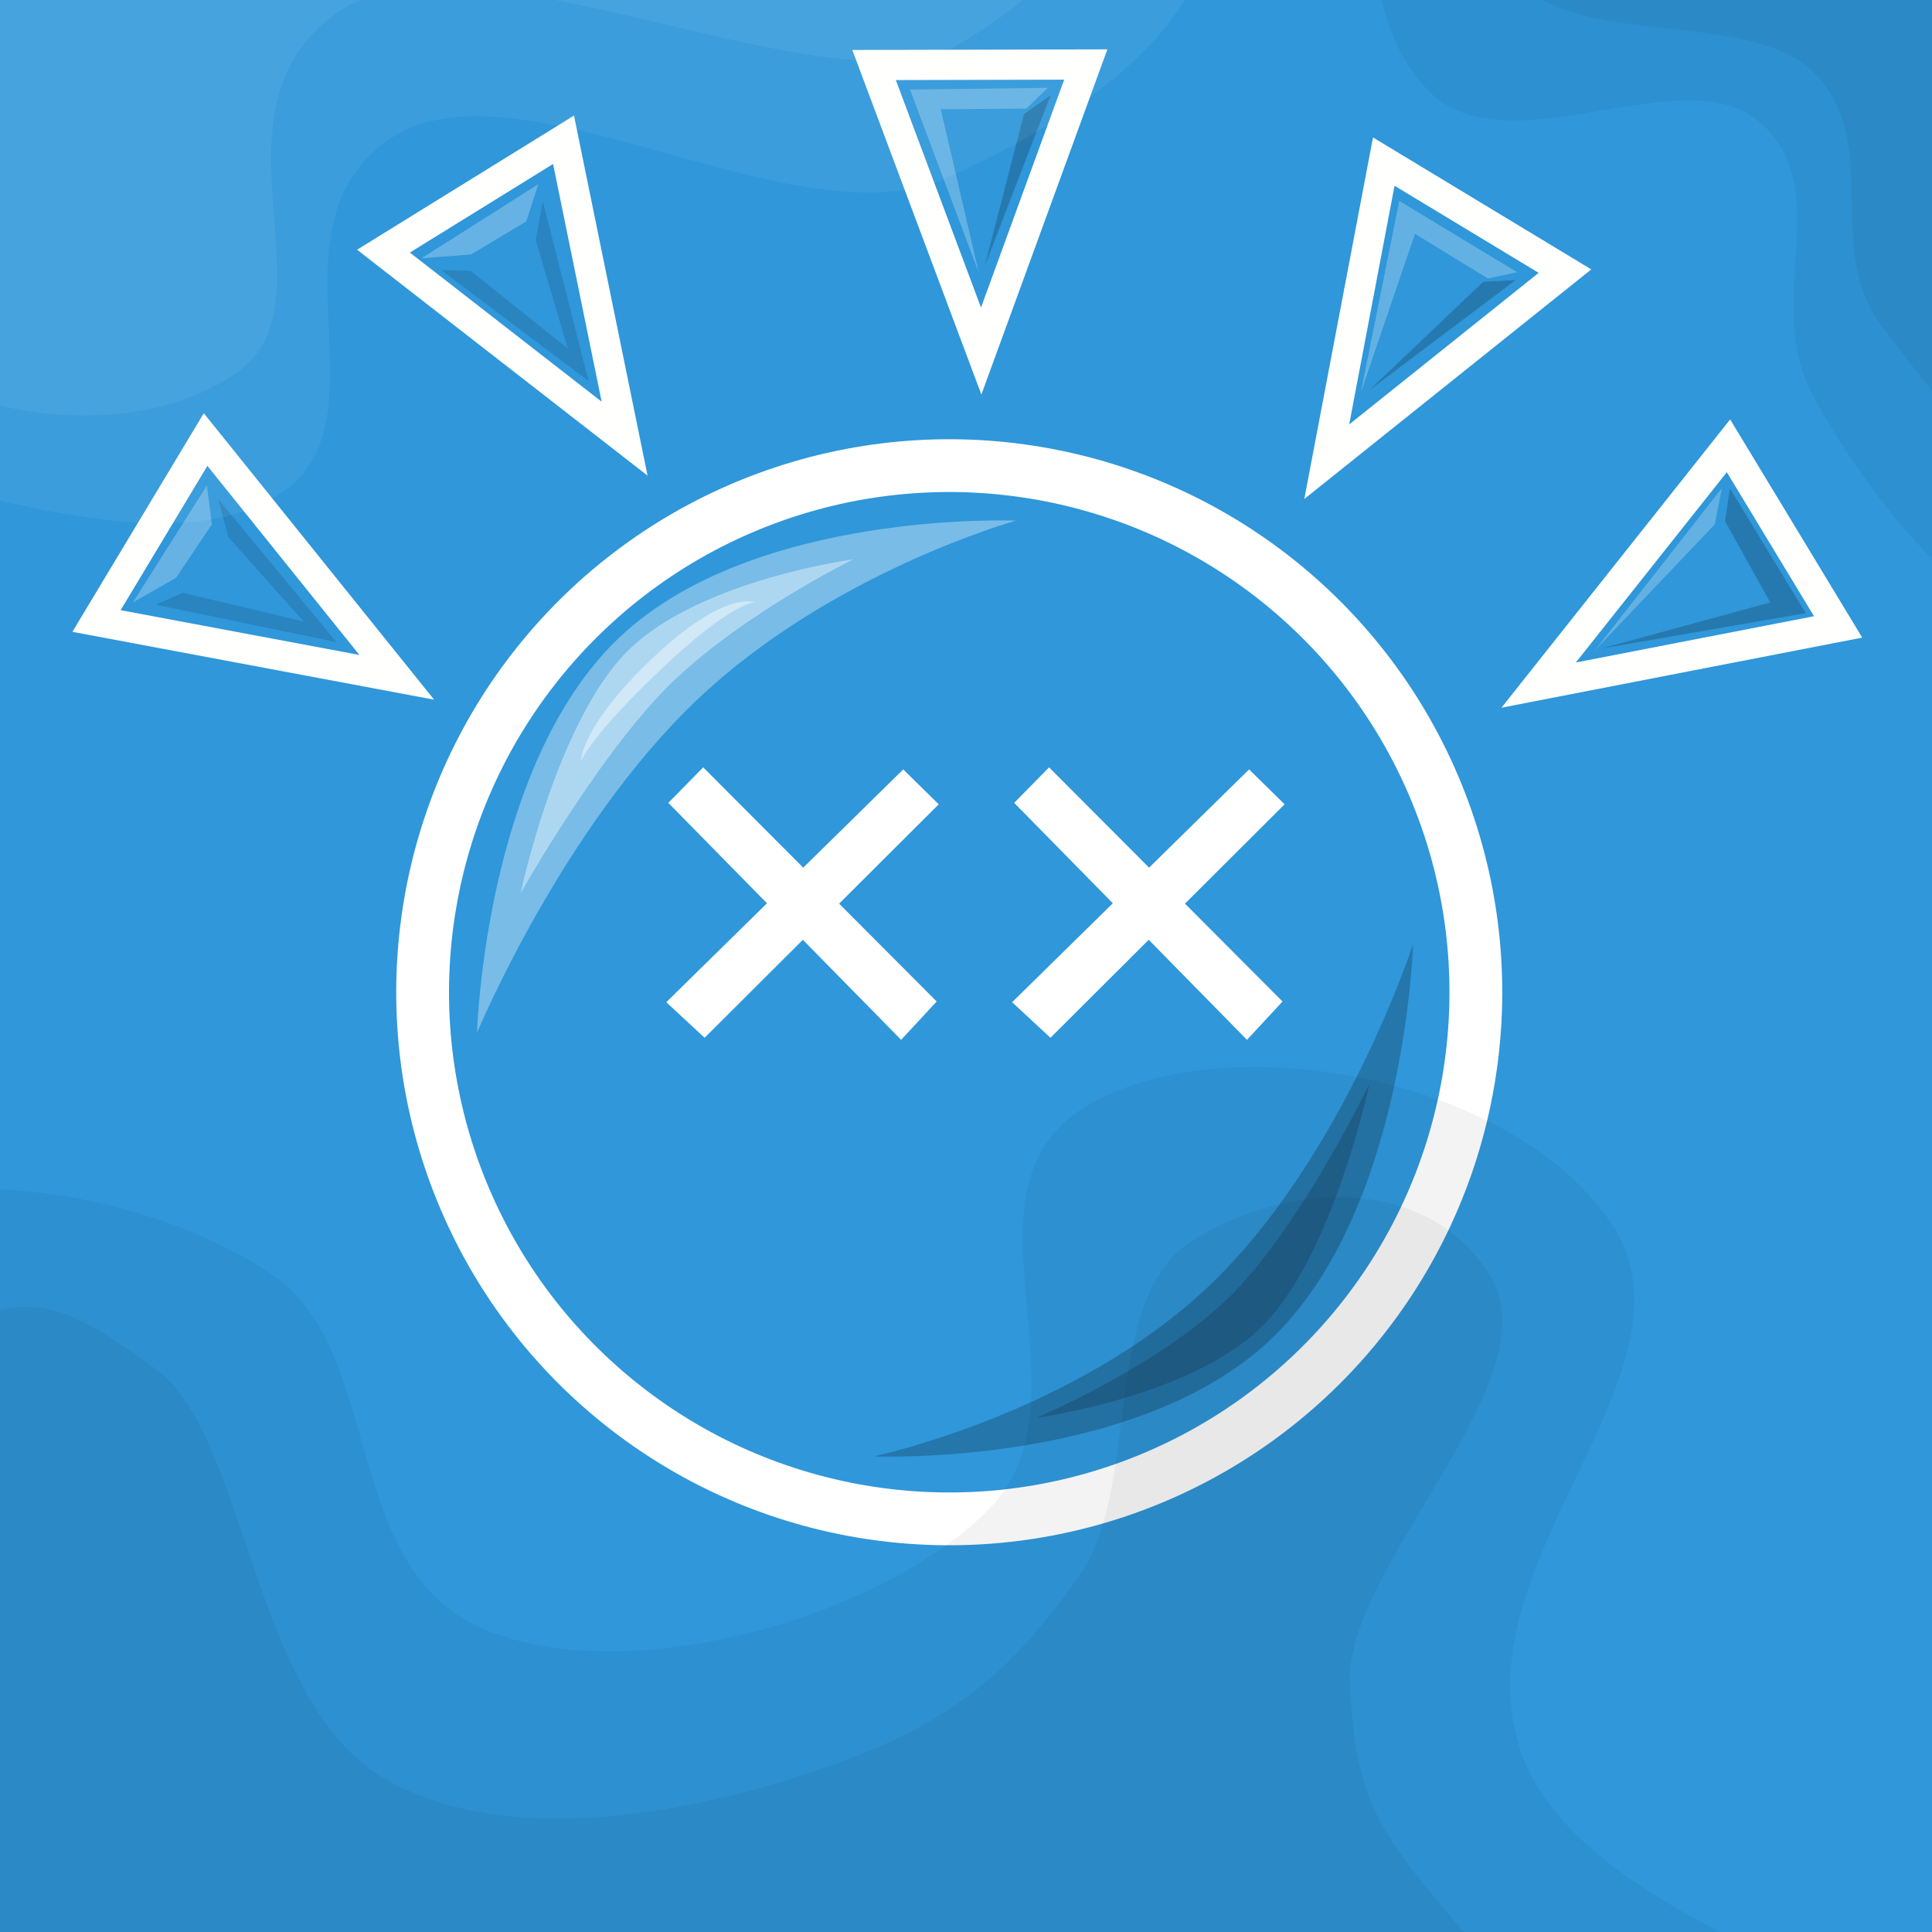 <?xml version="1.0" encoding="UTF-8" standalone="no"?>
<!-- Created with Inkscape (http://www.inkscape.org/) -->

<svg
   width="256"
   height="256"
   id="svg2"
   sodipodi:version="0.32"
   inkscape:version="1.1.2 (0a00cf5339, 2022-02-04)"
   sodipodi:docname="dotsweep_steam_achievement_oops!.svg"
   inkscape:export-filename="g:\newcode\java\dc\rev2\ball0700.png"
   inkscape:export-xdpi="90.000000"
   inkscape:export-ydpi="90.000000"
   version="1.1"
   xmlns:inkscape="http://www.inkscape.org/namespaces/inkscape"
   xmlns:sodipodi="http://sodipodi.sourceforge.net/DTD/sodipodi-0.dtd"
   xmlns="http://www.w3.org/2000/svg"
   xmlns:svg="http://www.w3.org/2000/svg"
   xmlns:rdf="http://www.w3.org/1999/02/22-rdf-syntax-ns#"
   xmlns:cc="http://creativecommons.org/ns#"
   xmlns:dc="http://purl.org/dc/elements/1.1/">
  <rect width="100%" height="100%" fill="#333333" stroke="none"/>
  <defs
     id="defs4" />
  <sodipodi:namedview
     id="base"
     pagecolor="#ffffff"
     bordercolor="#666666"
     borderopacity="1.0"
     inkscape:pageopacity="0.0"
     inkscape:pageshadow="2"
     inkscape:zoom="1.979899"
     inkscape:cx="200.0102"
     inkscape:cy="96.722107"
     inkscape:document-units="px"
     inkscape:current-layer="layer1"
     borderlayer="true"
     inkscape:showpageshadow="false"
     inkscape:window-width="1680"
     inkscape:window-height="986"
     inkscape:window-x="0"
     inkscape:window-y="0"
     showgrid="false"
     inkscape:window-maximized="1"
     inkscape:pagecheckerboard="0"
     inkscape:snap-global="false" />
  <g
     inkscape:label="Layer 1"
     inkscape:groupmode="layer"
     id="layer1">
    <rect
       style="fill:#2f97da;fill-opacity:1;stroke:none"
       id="rect4477"
       width="466.672"
       height="414.738"
       x="-103.387"
       y="-318.231"
       transform="matrix(-0.002,1,-1,-0.001,0,0)" />
    <g
       id="g2538"
       transform="translate(534.675)">
      <path
         style="fill:#000000;fill-opacity:0.051;stroke:none;stroke-width:1px;stroke-linecap:butt;stroke-linejoin:miter;stroke-opacity:1"
         d="m 107.011,262.017 c 0,0 27.799,-16.58 35.434,-27.67 7.635,-11.091 10.519,-34.252 10.519,-34.252 L 270.849,59.775 122.889,40.605 190.41,-7.022 159.284,-7.965 -36.981,59.838 l 1.999,13.231 131.401,16.028 -28.484,14.334 c 0,0 -21.274,0.276 -30.871,2.269 -9.597,1.993 -15.879,2.789 -26.296,9.186 -10.416,6.397 -32.802,31.514 -32.802,31.514 l -40.167,11.583 V -21.057 H 301.112 v 287.448 z"
         id="path1908"
         sodipodi:nodetypes="czccccccccczzcccccc" />
      <path
         style="fill:#000000;fill-opacity:0.051;stroke:none;stroke-width:1px;stroke-linecap:butt;stroke-linejoin:miter;stroke-opacity:1"
         d="m 136.044,258.1 c 0,0 15.894,-7.588 21.134,-12.801 5.24,-5.213 7.91,-9.53 10.261,-16.747 2.351,-7.217 2.074,-25.819 2.074,-25.819 L 296.525,54.574 285.086,49.139 161.108,34.245 l 51.801,-44.898 -64.146,-3.384 -201.715,67.969 3.662,25.043 115.12,11.809 -4.87,5.878 c 0,0 -21.504,0.124 -32.097,2.22 -10.593,2.096 -19.119,4.454 -30.943,10.311 -11.825,5.857 -38.475,26.215 -38.475,26.215 l -20.82,2.973 1.363,-161.377 362.457,-0.696 3.069,151.55 0.004,136.883 z"
         id="path2116"
         sodipodi:nodetypes="czzcccccccccczzccccccc" />
      <path
         style="fill:#000000;fill-opacity:0.051;stroke:none;stroke-width:1px;stroke-linecap:butt;stroke-linejoin:miter;stroke-opacity:1"
         d="m 159.399,261.699 c 0,0 19.236,-10.795 23.936,-17.656 4.7,-6.861 4.775,-12.87 5.297,-19.447 0.522,-6.578 -2.085,-19.321 -2.085,-19.321 L 315.217,59.672 309.13,40.152 195.287,27.138 l 48.777,-45.585 -96.552,-8.732 -212.531,75.611 1.819,37.391 86.656,5.986 -23.563,5.215 -57.752,21.872 -25.045,1.05 11.187,-148.492 260.191,-7.347 145.383,9.308 -7.258,209.171 -35.626,102.961 z"
         id="path2364"
         sodipodi:nodetypes="czzcccccccccccccccccc" />
    </g>
    <path
       style="fill:none;stroke:#fffffd;stroke-width:4;stroke-linecap:butt;stroke-linejoin:miter;stroke-miterlimit:4;stroke-dasharray:none;stroke-opacity:1"
       d="M 115.818,8.615 130.013,46.52 143.872,8.547 Z"
       id="path1800"
       sodipodi:nodetypes="cccc" />
    <path
       style="fill:none;stroke:#fffffd;stroke-width:4;stroke-linecap:butt;stroke-linejoin:miter;stroke-miterlimit:4;stroke-dasharray:none;stroke-opacity:1"
       d="M 50.812,33.278 82.763,58.125 74.671,18.521 Z"
       id="path1800-6"
       sodipodi:nodetypes="cccc"
       inkscape:transform-center-x="61.206839"
       inkscape:transform-center-y="-95.937179" />
    <path
       style="fill:none;stroke:#fffffd;stroke-width:4;stroke-linecap:butt;stroke-linejoin:miter;stroke-miterlimit:4;stroke-dasharray:none;stroke-opacity:1"
       d="m 183.357,21.413 -7.555,39.764 31.565,-25.252 z"
       id="path1800-6-7"
       sodipodi:nodetypes="cccc"
       inkscape:transform-center-x="-62.93734"
       inkscape:transform-center-y="-94.840588" />
    <path
       style="fill:none;stroke:#fffffd;stroke-width:4;stroke-linecap:butt;stroke-linejoin:miter;stroke-miterlimit:4;stroke-dasharray:none;stroke-opacity:1"
       d="M 12.788,82.286 52.57,89.746 27.242,58.242 Z"
       id="path1800-3"
       sodipodi:nodetypes="cccc"
       inkscape:transform-center-x="95.15588"
       inkscape:transform-center-y="-61.856864" />
    <path
       style="fill:none;stroke:#fffffd;stroke-width:4;stroke-linecap:butt;stroke-linejoin:miter;stroke-miterlimit:4;stroke-dasharray:none;stroke-opacity:1"
       d="M 229.033,59.07 203.879,90.78 243.56,83.07 Z"
       id="path1800-3-5"
       sodipodi:nodetypes="cccc"
       inkscape:transform-center-x="-95.729115"
       inkscape:transform-center-y="-60.925886" />
    <path
       d="M 0,0"
       style="fill:#ffffff;fill-opacity:1;stroke:none;stroke-width:4;stroke-linecap:butt;stroke-linejoin:miter;stroke-opacity:1;stroke-miterlimit:4;stroke-dasharray:none"
       id="path3112" />
    <path
       style="fill:#ffffff;stroke:none;stroke-width:1px;stroke-linecap:butt;stroke-linejoin:miter;stroke-opacity:1;fill-opacity:0.262"
       d="m 27.414,64.331 -9.813,15.497 5.721,-3.259 4.758,-7.093 z"
       id="path3326" />
    <g
       id="g6623">
      <g
         id="g2109"
         transform="matrix(1.047,0.179,-0.179,1.047,68.754,-63.572)">
        <g
           id="g1423"
           transform="matrix(8.688,0,0,8.688,14.4,102.491)">
          <circle
             style="opacity:1;fill:none;fill-opacity:1;fill-rule:evenodd;stroke:#ffffff;stroke-width:2;stroke-linecap:butt;stroke-linejoin:round;stroke-miterlimit:4;stroke-dasharray:none;stroke-opacity:1"
             id="path1306"
             transform="matrix(0.379,0,0,0.379,0.434,0.397)"
             cx="19.951"
             cy="20.049"
             r="19.951" />
          <path
             style="color:#000000;display:inline;overflow:visible;visibility:visible;fill:#ffffff;fill-opacity:0.352;fill-rule:evenodd;stroke:none;stroke-width:2;marker:none"
             d="m 1.41,9.711 c 0,0 -0.541,-3.798 1.056,-5.936 1.597,-2.138 5.333,-2.616 5.333,-2.616 0,0 -2.484,1.171 -4.081,3.309 -1.597,2.138 -2.308,5.243 -2.308,5.243 z"
             id="path2767"
             sodipodi:nodetypes="cscsc"
             inkscape:connector-curvature="0" />
          <path
             style="color:#000000;display:inline;overflow:visible;visibility:visible;fill:#ffffff;fill-opacity:0.397;fill-rule:evenodd;stroke:none;stroke-width:2;marker:none"
             d="m 1.689,7.631 c 0,0 0.1,-2.58 0.96,-3.731 C 3.51,2.748 5.593,2.099 5.593,2.099 c 0,0 -1.385,0.996 -2.246,2.148 C 2.487,5.399 1.689,7.631 1.689,7.631 Z"
             id="path3497"
             sodipodi:nodetypes="cscsc"
             inkscape:connector-curvature="0" />
          <path
             style="color:#000000;display:inline;overflow:visible;visibility:visible;opacity:1;fill:#000000;fill-opacity:0.22;fill-rule:evenodd;stroke:none;stroke-width:2;stroke-linecap:butt;stroke-linejoin:miter;stroke-miterlimit:4;stroke-dasharray:none;stroke-dashoffset:0;stroke-opacity:1;marker:none;marker-start:none;marker-mid:none;marker-end:none"
             d="m 14.443,6.194 c 0,0 0.541,3.798 -1.056,5.936 -1.597,2.138 -5.333,2.616 -5.333,2.616 0,0 2.729,-1.082 4.327,-3.22 1.597,-2.138 2.063,-5.333 2.063,-5.333 z"
             id="path3499"
             sodipodi:nodetypes="cscsc" />
          <path
             style="color:#000000;display:inline;overflow:visible;visibility:visible;opacity:1;fill:#000000;fill-opacity:0.173;fill-rule:evenodd;stroke:none;stroke-width:2;stroke-linecap:butt;stroke-linejoin:miter;stroke-miterlimit:4;stroke-dasharray:none;stroke-dashoffset:0;stroke-opacity:1;marker:none;marker-start:none;marker-mid:none;marker-end:none"
             d="m 14.164,8.274 c 0,0 -0.1,2.58 -0.96,3.731 -0.86,1.152 -2.944,1.801 -2.944,1.801 0,0 1.541,-0.974 2.402,-2.126 0.86,-1.152 1.502,-3.406 1.502,-3.406 z"
             id="path3501"
             sodipodi:nodetypes="cscsc" />
          <path
             style="color:#000000;display:inline;overflow:visible;visibility:visible;fill:#ffffff;fill-opacity:0.435;fill-rule:evenodd;stroke:none;stroke-width:2;marker:none"
             d="m 2.225,5.622 c 0,0 -0.101,-0.481 0.76,-1.633 0.86,-1.152 1.314,-1.042 1.314,-1.042 0,0 -0.314,0.036 -1.174,1.188 -0.86,1.152 -0.9,1.487 -0.9,1.487 z"
             id="path3497-1"
             sodipodi:nodetypes="cscsc"
             inkscape:connector-curvature="0" />
        </g>
      </g>
      <g
         id="g3269"
         transform="translate(-2.87)">
        <path
           style="fill:#ffffff;fill-opacity:1;stroke:none;stroke-width:1px;stroke-linecap:butt;stroke-linejoin:miter;stroke-opacity:1"
           d="m 122.273,137.783 -30.848,-31.401 4.623,-4.704 30.938,31.025 z"
           id="path2360-3"
           sodipodi:nodetypes="ccccc" />
        <path
           style="fill:#ffffff;fill-opacity:1;stroke:none;stroke-width:1px;stroke-linecap:butt;stroke-linejoin:miter;stroke-opacity:1"
           d="m 91.153,132.798 31.401,-30.848 4.704,4.623 -31.025,30.938 z"
           id="path2360-3-5"
           sodipodi:nodetypes="ccccc" />
      </g>
      <g
         id="g3273"
         transform="translate(-2.87)">
        <path
           style="fill:#ffffff;fill-opacity:1;stroke:none;stroke-width:1px;stroke-linecap:butt;stroke-linejoin:miter;stroke-opacity:1"
           d="m 168.101,137.783 -30.848,-31.401 4.623,-4.704 30.938,31.025 z"
           id="path2360-3-6"
           sodipodi:nodetypes="ccccc" />
        <path
           style="fill:#ffffff;fill-opacity:1;stroke:none;stroke-width:1px;stroke-linecap:butt;stroke-linejoin:miter;stroke-opacity:1"
           d="m 136.981,132.798 31.401,-30.848 4.704,4.623 -31.025,30.938 z"
           id="path2360-3-5-2"
           sodipodi:nodetypes="ccccc" />
      </g>
    </g>
    <path
       style="fill:#000000;stroke:none;stroke-width:1px;stroke-linecap:butt;stroke-linejoin:miter;stroke-opacity:1;fill-opacity:0.128"
       d="M 20.654,80.126 44.565,85.077 28.919,66.14 l 1.35,5.04 9.979,11.183 -16.038,-3.814 z"
       id="path3724" />
    <path
       style="fill:#ffffff;fill-opacity:0.262;stroke:none;stroke-width:1px;stroke-linecap:butt;stroke-linejoin:miter;stroke-opacity:1"
       d="m 71.333,24.401 -15.49,9.824 6.565,-0.504 7.331,-4.383 z"
       id="path3326-9" />
    <path
       style="fill:#000000;fill-opacity:0.128;stroke:none;stroke-width:1px;stroke-linecap:butt;stroke-linejoin:miter;stroke-opacity:1"
       d="M 58.477,35.798 77.986,50.484 71.922,26.68 70.991,31.814 75.241,46.187 62.366,35.89 Z"
       id="path3724-1" />
    <path
       style="fill:#ffffff;stroke:none;stroke-width:1px;stroke-linecap:butt;stroke-linejoin:miter;stroke-opacity:1;fill-opacity:0.25"
       d="m 138.841,11.641 -18.259,0.232 9.12,24.29 -5.046,-21.686 11.324,-0.087 z"
       id="path5008" />
    <path
       style="fill:#000000;stroke:none;stroke-width:1px;stroke-linecap:butt;stroke-linejoin:miter;stroke-opacity:1;fill-opacity:0.2"
       d="m 130.483,35.253 5.209,-20.155 3.523,-2.464 z"
       id="path5726" />
    <path
       style="fill:#ffffff;fill-opacity:0.25;stroke:none;stroke-width:1px;stroke-linecap:butt;stroke-linejoin:miter;stroke-opacity:1"
       d="m 201.032,36.075 -15.62,-9.459 -5.104,25.439 7.185,-21.074 9.657,5.914 z"
       id="path5008-0" />
    <path
       style="fill:#000000;fill-opacity:0.2;stroke:none;stroke-width:1px;stroke-linecap:butt;stroke-linejoin:miter;stroke-opacity:1"
       d="m 181.451,51.696 15.079,-14.352 4.294,-0.229 z"
       id="path5726-9" />
    <path
       style="fill:#000000;stroke:none;stroke-width:1px;stroke-linecap:butt;stroke-linejoin:miter;stroke-opacity:1;fill-opacity:0.2"
       d="m 212.153,85.941 22.42,-6.11 -6,-10.763 0.658,-4.334 10.041,16.511 z"
       id="path6529" />
    <path
       style="fill:#ffffff;stroke:none;stroke-width:1px;stroke-linecap:butt;stroke-linejoin:miter;stroke-opacity:1;fill-opacity:0.25"
       d="M 228.153,64.694 211.298,86.21 227.218,69.479 Z"
       id="path6663" />
    <path
       style="fill:#000000;stroke:none;stroke-width:1px;stroke-linecap:butt;stroke-linejoin:miter;stroke-opacity:1;fill-opacity:0.05"
       d="m -15.537,159.535 c 12.99,-4.727 37.233,-0.627 51.863,9.583 14.63,10.21 8.816,38.684 27.681,46.716 18.865,8.032 52.34,-1.187 66.897,-15.722 14.557,-14.536 -5.195,-42.015 12.595,-53.242 17.79,-11.227 56.341,-4.708 69.898,15.085 13.557,19.793 -21.861,46.275 -11.337,71.543 10.525,25.269 66.94,33.379 74.483,53.662 7.543,20.284 33.889,5.319 -8.837,37.003 -42.725,31.684 -229.846,10.696 -280.597,-16.91 -50.752,-27.606 -34.226,-30.048 -38.855,-52.777 -4.63,-22.728 9.279,-56.152 16.983,-71.648 7.705,-15.496 6.236,-18.565 19.226,-23.293 z"
       id="path6658"
       sodipodi:nodetypes="zzzzzzzzzzzzz" />
    <path
       style="fill:#000000;stroke:none;stroke-width:1px;stroke-linecap:butt;stroke-linejoin:miter;stroke-opacity:1;fill-opacity:0.05"
       d="m -25.558,213.594 c 3.248,-16.761 8.769,-32.588 19.254,-37.634 10.485,-5.046 14.886,-3.334 26.992,5.495 12.106,8.829 12.683,44.401 30.518,54.379 17.835,9.978 44.521,3.378 60.215,-2.366 15.694,-5.743 23.182,-12.795 31.548,-24.605 8.366,-11.81 2.745,-36.638 14.918,-44.389 12.172,-7.752 30.869,-9.19 39.506,4.463 8.638,13.653 -19.237,38.703 -18.536,54.092 0.701,15.389 3.642,19.566 14.412,32.169 10.77,12.603 44.224,24.33 53.797,35.069 9.572,10.739 15.777,6.195 9.869,19.773 -5.908,13.578 -31.342,16.453 -64.018,18.899 -32.676,2.446 -93.007,-7.632 -128.629,-17.812 -35.622,-10.18 -69.637,-16.929 -84.433,-37.614 -14.795,-20.686 -8.66,-43.158 -5.412,-59.919 z"
       id="path6712"
       sodipodi:nodetypes="zzzzzzzzzzzzzzzz" />
    <path
       style="fill:#ffffff;stroke:none;stroke-width:1px;stroke-linecap:butt;stroke-linejoin:miter;stroke-opacity:1;fill-opacity:0.06"
       d="m -16.96,62.531 c 12.697,1.968 40.496,12.535 54.538,2.587 14.042,-9.949 -2.859,-34.986 13.943,-46.617 16.802,-11.631 53.787,13.954 73.775,5.112 19.987,-8.843 40.505,-23.437 35.446,-44.873 -5.059,-21.436 -33.531,-28.648 -67.866,-31.845 -34.335,-3.198 -105.743,6.045 -127.735,33.027 -21.992,26.983 -13.604,63.441 -3.837,76.825 9.767,13.384 9.039,3.817 21.736,5.785 z"
       id="path7062"
       sodipodi:nodetypes="zzzzzzzzz" />
    <path
       style="fill:#ffffff;stroke:none;stroke-width:1px;stroke-linecap:butt;stroke-linejoin:miter;stroke-opacity:1;fill-opacity:0.06"
       d="m 25.12,-35.854 c 20.653,-9.407 47.565,-10.504 67.528,-8.334 19.963,2.17 43.699,3.961 49.452,17.457 5.753,13.496 2.178,22.078 -14.689,32.412 C 110.545,16.014 62.174,-11.117 44.403,1.866 26.633,14.85 44.459,39.767 31.682,49.138 18.905,58.51 -3.188,55.925 -14.397,47.191 -25.605,38.457 -30.407,26.884 -25.556,9.677 -20.704,-7.529 4.467,-26.448 25.12,-35.854 Z"
       id="path7116"
       sodipodi:nodetypes="zzzzzzzzz" />
    <path
       style="fill:#000000;stroke:none;stroke-width:1px;stroke-linecap:butt;stroke-linejoin:miter;stroke-opacity:1;fill-opacity:0.05"
       d="m 246.43,-76.395 c -17.594,-3.622 -27.37,-1.228 -38.808,6.586 -11.438,7.814 -19.26,23.146 -22.502,37.518 -3.242,14.372 -6.17,33.99 4.303,44.443 10.473,10.453 33.935,-4.92 43.934,4.169 9.999,9.089 0.064,23.767 6.97,36.281 6.907,12.514 20.209,30.613 35.653,33.345 15.444,2.732 30.833,-4.344 41.679,-17.711 10.845,-13.367 13.709,-38.005 11.195,-56.904 -2.515,-18.899 -11.14,-35.034 -24.978,-50.567 -13.837,-15.533 -39.852,-33.537 -57.447,-37.159 z"
       id="path7600"
       sodipodi:nodetypes="zzzzzzzzzzz" />
    <path
       style="fill:#000000;stroke:none;stroke-width:1px;stroke-linecap:butt;stroke-linejoin:miter;stroke-opacity:1;fill-opacity:0.05"
       d="m 205.826,-37.354 c -5.925,10.692 -11.997,22.552 -5.439,33.497 6.557,10.945 31.584,4.411 40.313,13.821 8.729,9.409 0.805,22.794 8.685,33.276 7.88,10.482 21.828,29.542 38.058,22.65 16.23,-6.892 20.94,-34.583 14.071,-59.879 -6.869,-25.296 -43.546,-68.326 -66.053,-69.339 -22.506,-1.013 -23.71,15.284 -29.636,25.976 z"
       id="path7466"
       sodipodi:nodetypes="zzzzzzzz" />
  </g>
</svg>

